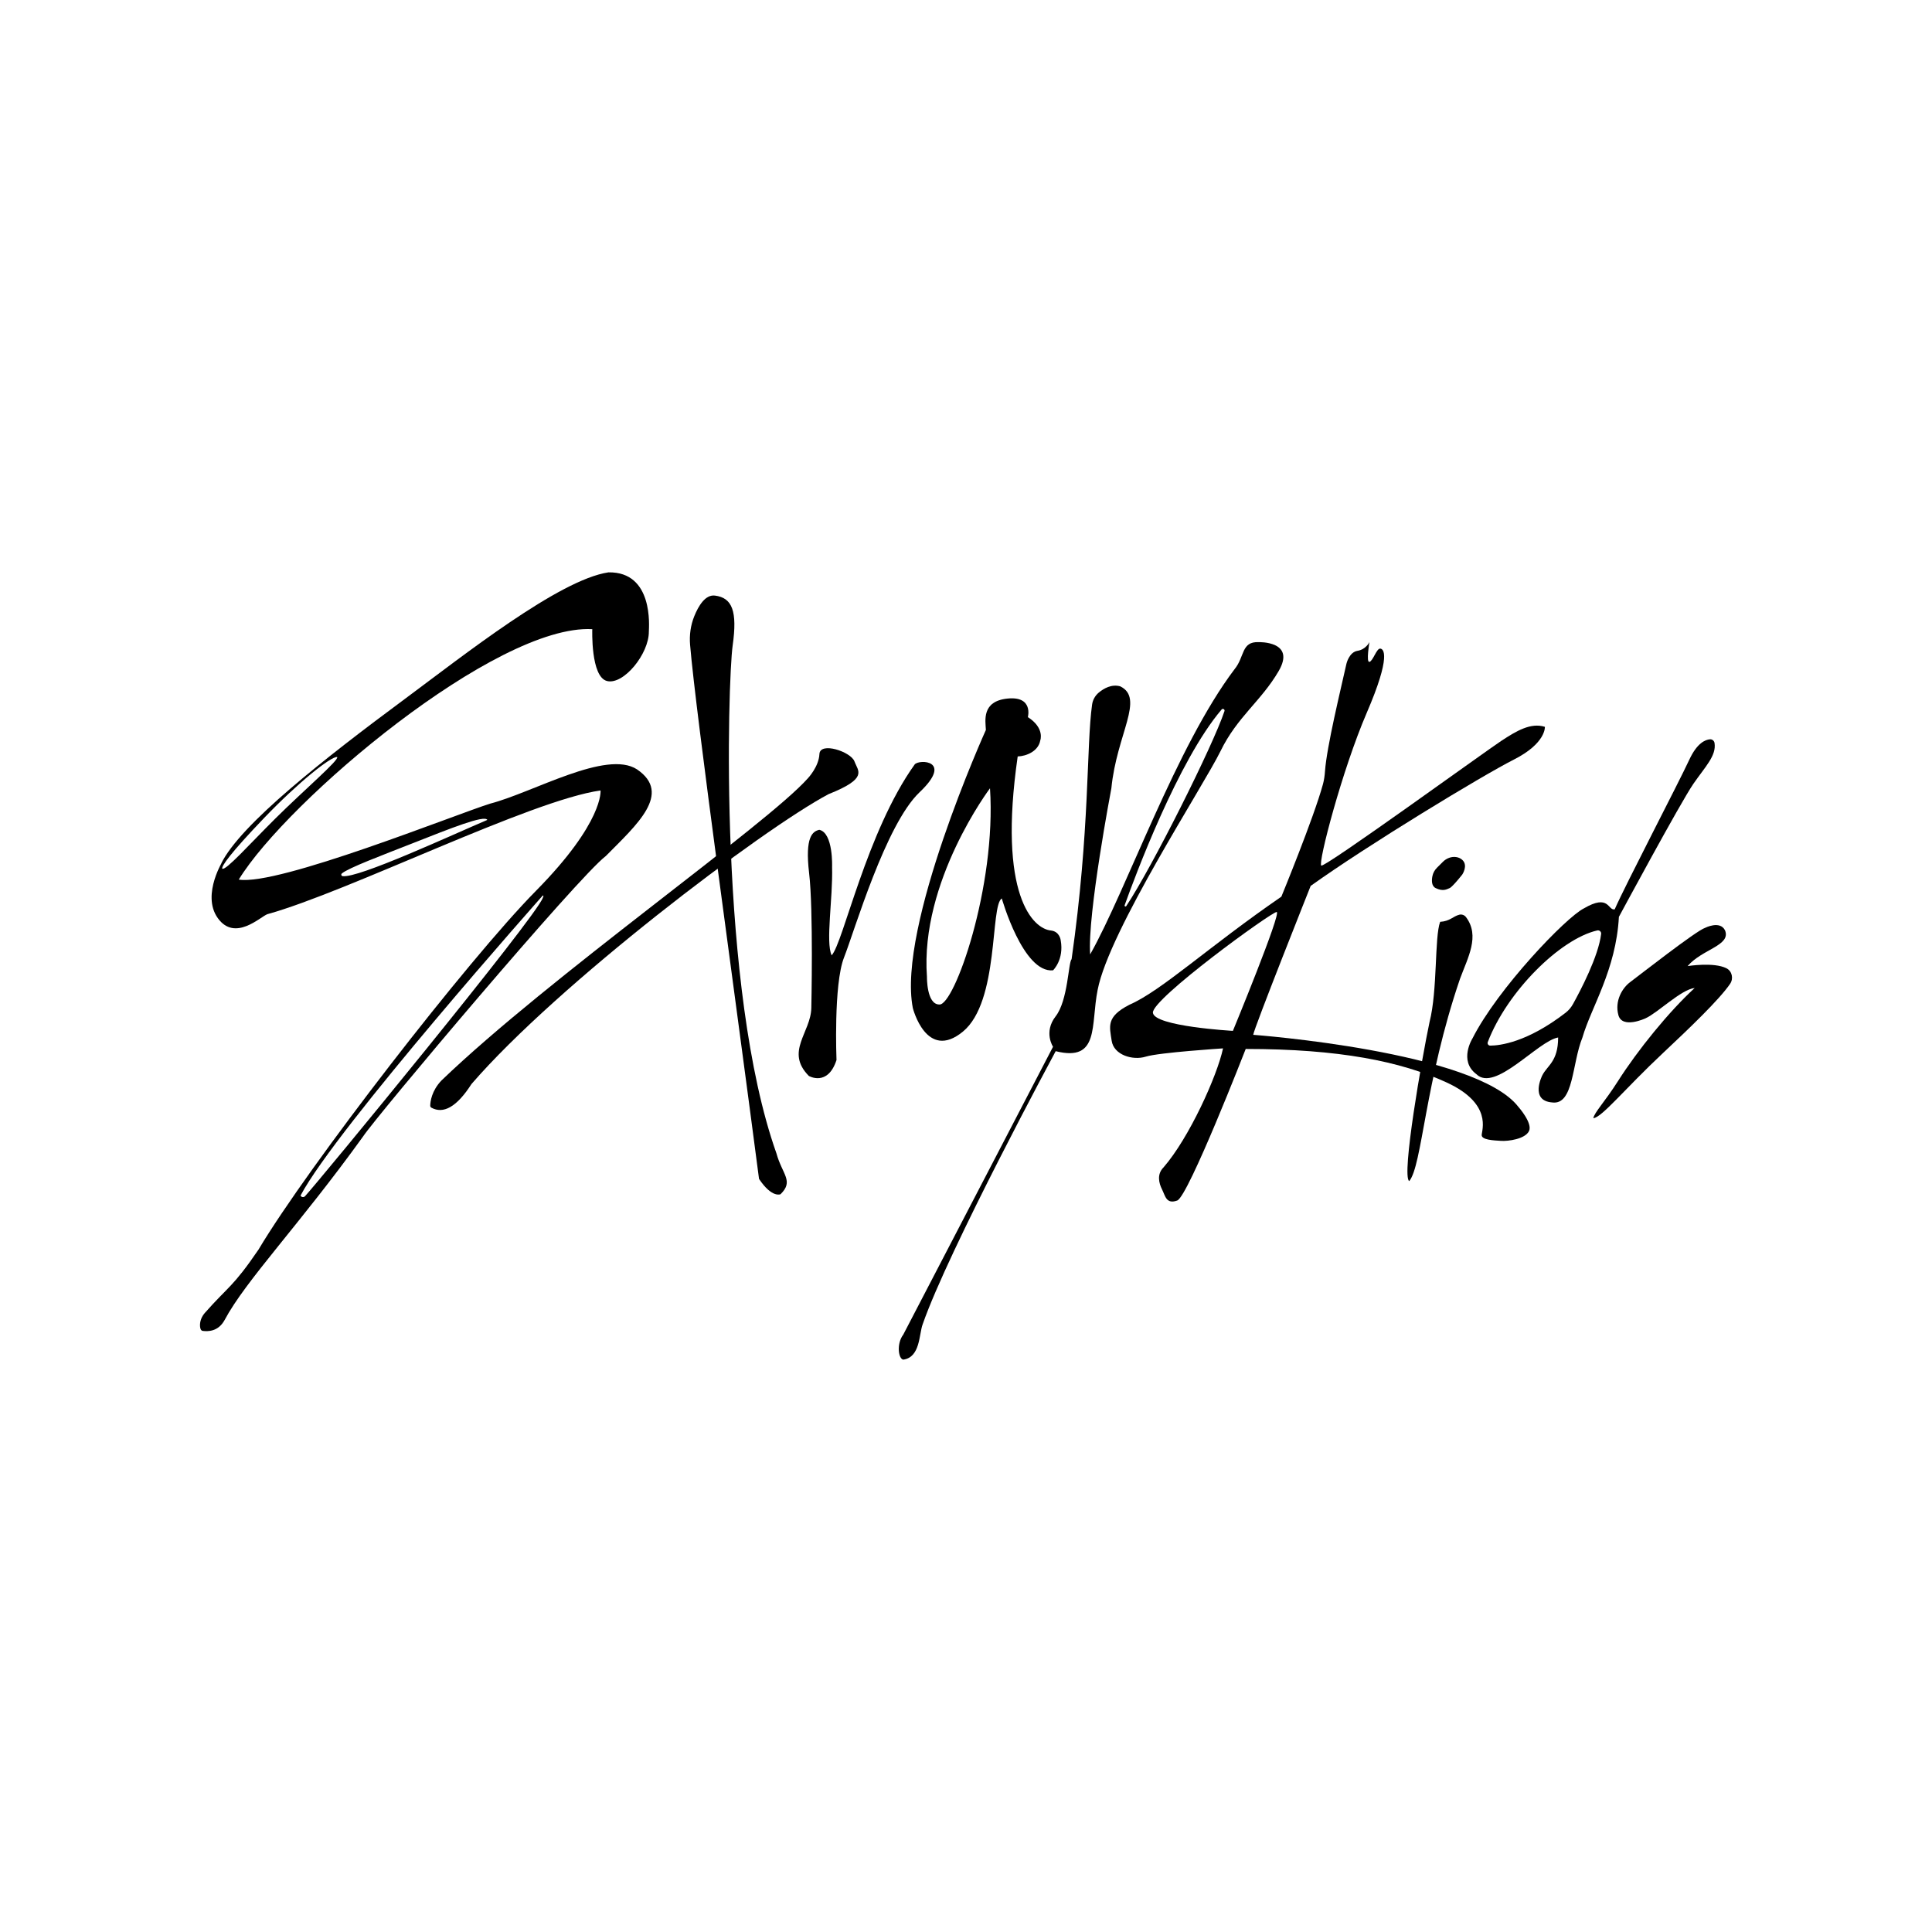 <?xml version="1.0" encoding="iso-8859-1"?>
<!-- Generator: Adobe Illustrator 23.0.0, SVG Export Plug-In . SVG Version: 6.00 Build 0)  -->
<svg version="1.1" id="Layer_1" xmlns="http://www.w3.org/2000/svg" xmlns:xlink="http://www.w3.org/1999/xlink" x="0px" y="0px"
	 viewBox="0 0 288 288" style="enable-background:new 0 0 288 288;" xml:space="preserve">
<g>
	<path d="M94.966,114.694c-4.567-2.986-15.459,3.425-21.87,5.094c-5.094,1.581-31.668,12.31-37.504,11.33
		c7.202-11.769,38.383-38.119,52.699-37.329c0,0-0.263,7.114,2.196,7.729c2.459,0.615,6.262-4.039,6.236-7.378
		c0.021-0.747,0.703-8.928-6.019-8.821c-7.376,1.092-21.672,12.436-30.366,18.878c-11.967,8.867-24.47,18.652-27.371,24.538
		c0.616-0.915-3.083,4.543-0.494,8.135c2.55,3.539,6.324-0.198,7.378-0.593c12.121-3.36,39.261-16.995,49.669-18.445
		c0,0,0.527,4.677-9.618,14.953c-10.145,10.276-33.991,41.105-41.369,53.49c-3.84,5.635-4.467,5.438-7.997,9.438
		c-0.486,0.551-0.773,1.272-0.718,2.005c0.026,0.353,0.135,0.645,0.415,0.678c0.747,0.088,2.284,0.132,3.25-1.625
		c3.162-5.929,11.155-14.185,20.64-27.36c1.98-3.015,32.074-38.719,36.187-41.808C94.912,122.949,100.236,118.295,94.966,114.694z
		 M33.132,129.493c-0.148-0.34,1.133-2.233,6.236-7.554c5.101-5.318,9.969-9.203,10.891-9.091c0.362,0.406-5.011,4.994-9.222,9.178
		C37.123,125.917,33.661,129.811,33.132,129.493z M51.068,130.602c-0.192-0.031-0.257-0.27-0.108-0.395
		c1.009-0.847,5.967-2.696,10.8-4.6c5.303-2.09,10.487-4.175,10.883-3.383C67.518,124.399,53.372,130.969,51.068,130.602z
		 M80.913,133.841c-1.02,2.918-33.55,42.451-35.462,44.498c-0.316,0.267-0.645,0.001-0.637-0.143
		c5.306-10.021,36.099-44.706,36.099-44.706C81.024,133.49,81.05,133.58,80.913,133.841z"/>
	<path d="M64.306,165.12c-0.111-0.061-0.175-0.183-0.172-0.31c0.013-0.567,0.189-2.188,1.672-3.742
		c15.985-15.371,48.483-38.119,54.631-45.058c0,0,1.625-1.713,1.713-3.601c0.088-1.888,4.699-0.351,5.226,1.098
		s2.108,2.503-3.865,4.875c-9.925,5.27-40.403,28.37-53.226,43.213C68.073,165.036,66.091,166.097,64.306,165.12z"/>
	<path d="M102.87,96.118c-0.121-1.452,0.08-2.911,0.625-4.262c0.624-1.544,1.649-3.256,3.086-3.072
		c2.569,0.329,3.36,2.306,2.635,7.444c-0.725,5.138-2.174,51.184,6.522,75.689c0.874,3.181,2.635,4.128,0.615,6.104
		c0,0-1.274,0.615-3.206-2.284C109.689,149.152,103.747,106.614,102.87,96.118z"/>
	<path d="M122.128,123.696c-0.98,0.239-2.161,0.999-1.515,6.456c0.652,5.505,0.329,20.092,0.329,20.092
		c-0.066,3.689-3.952,6.522-0.369,10.145c0,0,2.806,1.647,4.124-2.371c0,0-0.461-11.264,1.12-15.283
		c1.581-4.018,6.192-19.828,11.264-24.637s-0.066-4.941-0.725-4.15c-7.18,10.013-10.672,26.679-12.384,28.458
		c-0.922-1.976,0.198-8.432,0.066-13.175C124.038,129.23,124.236,124.158,122.128,123.696z"/>
	<path d="M158.117,140.165c0,0-0.132-1.274-1.405-1.449c-2.723-0.216-7.993-5.293-5.006-25.954c1.329-0.043,3.074-0.791,3.36-2.371
		c0,0,0.725-1.844-1.844-3.491c0,0,0.856-3.162-3.03-2.767c-3.887,0.395-3.294,3.294-3.228,4.677c0,0-13.263,29.336-10.891,41.457
		c0,0,2.02,7.993,7.466,3.513c5.446-4.479,4.04-18.796,5.797-19.85c0,0,3.162,11.155,7.641,10.715
		C156.975,144.644,158.644,143.063,158.117,140.165z M140.024,149.739c-1.919,0.002-1.844-4.128-1.844-4.128
		c-1.054-14.229,9.398-28.106,9.398-28.106C148.543,132.172,142.247,149.958,140.024,149.739z"/>
	<path d="M187.628,95.722c-2.624-0.108-2.064,2.185-3.601,4.04c-8.695,11.506-16.073,32.849-21.519,42.511
		c-0.439-5.885,3.162-24.769,3.162-24.769c0.79-8.081,5.006-13.407,1.318-15.195c-1.281-0.359-2.443,0.31-3.189,0.929
		c-0.55,0.456-0.906,1.095-1.005,1.802c-0.875,6.248-0.297,18.628-3.054,37.956c-0.489,0.446-0.527,6.126-2.371,8.498
		c-1.844,2.371-0.395,4.545-0.395,4.545l-22.331,42.917c-1.005,1.317-0.75,3.581,0,3.724c2.553-0.347,2.339-3.773,2.898-5.272
		c3.821-11.001,19.828-40.71,19.828-40.71c6.587,1.647,5.193-3.903,6.258-9.156c1.713-8.827,15.81-30.434,18.313-35.572
		c2.503-5.138,6.027-7.411,8.662-11.923C193.239,95.535,187.628,95.722,187.628,95.722z M167.647,134.95
		c1.509-4.213,7.966-21.581,14.456-29.185c0.179-0.209,0.514-0.021,0.428,0.241c-1.704,5.134-10.788,23.281-14.645,29.065
		C167.797,135.203,167.593,135.1,167.647,134.95z"/>
	<path d="M214.681,137.416c1.473-0.092,1.908-0.818,2.847-1.06c0.378-0.097,0.775,0.048,1.009,0.36
		c2.113,2.81,0.268,6.03-0.892,9.18c-5.27,15.415-5.637,27.859-7.575,30.17c-1.19-0.728,1.924-18.508,3.03-23.715
		C214.313,147.6,213.824,139.704,214.681,137.416z"/>
	<path d="M214.199,129.36c-0.342,0.342-0.58,0.776-0.674,1.251c-0.126,0.639-0.145,1.472,0.497,1.78
		c1.098,0.527,1.625,0.176,2.064,0c0.439-0.176,1.888-2.02,1.888-2.02s0.922-1.361,0-2.196c-0.263-0.238-0.57-0.358-0.873-0.408
		c-0.74-0.122-1.487,0.178-2.017,0.708L214.199,129.36z"/>
	<path d="M255.583,110.758c-0.052-0.326-0.343-0.577-0.672-0.552c-0.691,0.054-1.928,0.543-3.077,3.017
		c-1.713,3.689-9.552,18.708-11.133,22.331c-1.054,0.213-0.79-2.371-4.611-0.132c-2.635,1.317-12.819,11.923-16.587,19.367
		c0,0-2.104,3.329,0.579,5.336c2.767,2.767,9.156-4.941,12.187-5.468c0,3.623-1.647,4.183-2.371,5.665c0,0-1.91,3.755,1.482,4.018
		c3.228,0.428,2.931-5.797,4.512-9.683c1.285-4.479,5.006-10.046,5.435-17.984c0,0,9.189-17.061,11.1-19.828
		C254.184,114.3,255.885,112.647,255.583,110.758z M233.389,150.962c-5.746,4.441-9.832,4.902-11.247,4.907
		c-0.27,0.001-0.458-0.272-0.362-0.524c2.872-7.518,10.781-15.382,16.316-16.645c0.321-0.073,0.62,0.185,0.582,0.512
		c-0.391,3.351-3.119,8.524-4.195,10.462C234.208,150.17,233.839,150.614,233.389,150.962z"/>
	<path d="M254.161,138.32c0,0,2.24-1.154,2.986,0.367c0.922,2.27-3.425,2.795-5.577,5.327c0,0,3.916-0.634,5.795,0.328
		c0.842,0.431,1.07,1.538,0.536,2.319c-1.607,2.351-5.994,6.551-9.968,10.28c-5.804,5.446-9.117,9.61-10.416,9.749
		c0.112-0.807,1.743-2.497,3.645-5.49c2.986-4.699,7.64-10.416,11.462-13.922c-2.02,0.22-5.489,3.69-7.334,4.524
		c0,0-3.469,1.625-4.04-0.483c-0.571-2.108,0.571-4.04,1.757-4.919C244.192,145.523,252.873,138.716,254.161,138.32z"/>
	<path d="M225.682,113.222c4.809-2.437,4.611-4.875,4.611-4.875c-2.108-0.659-4.216,0.593-6.521,2.108
		c-2.306,1.515-26.284,18.906-26.811,18.576c-0.527-0.329,3.096-14.229,6.785-22.792c3.689-8.564,2.503-9.552,1.976-9.552
		c-0.527,0-1.054,1.844-1.581,1.976c-0.527,0.132,0-2.946,0-2.946s-0.527,1.102-1.779,1.299c-1.252,0.198-1.647,1.91-1.647,1.91
		c-0.863,3.885-2.938,12.357-3.201,16.038c-0.046,0.649-0.131,1.295-0.301,1.924c-1.356,4.992-6.203,16.776-6.203,16.776
		c-10.979,7.554-17.83,14.009-22.661,16.117c-3.513,1.801-2.942,3.25-2.635,5.36c0.307,2.11,3.118,2.984,5.094,2.369
		c1.976-0.615,11.506-1.23,11.506-1.23c-0.865,4.09-5.05,13.35-8.871,17.742c-1.01,1.01-0.703,2.328-0.22,3.282
		c0.483,0.955,0.615,2.251,2.262,1.658s10.21-22.595,10.21-22.595c13.899,0,23.122,1.844,29.973,5.006
		c6.851,3.162,5.204,7.114,5.204,7.839c0,0.725,1.844,0.79,2.898,0.856c1.054,0.066,3.557-0.263,4.15-1.449
		c0.593-1.186-1.581-3.623-1.581-3.623c-6.39-8.3-39.524-10.737-39.524-10.737c0.066-0.856,8.564-22.2,8.564-22.2
		C203.943,125.936,220.873,115.66,225.682,113.222z M183.786,153.669c0,0-11.726-0.659-11.923-2.701
		c-0.198-2.042,17.654-15.019,18.445-15.019C191.098,135.949,183.786,153.669,183.786,153.669z"/>
</g>
</svg>
